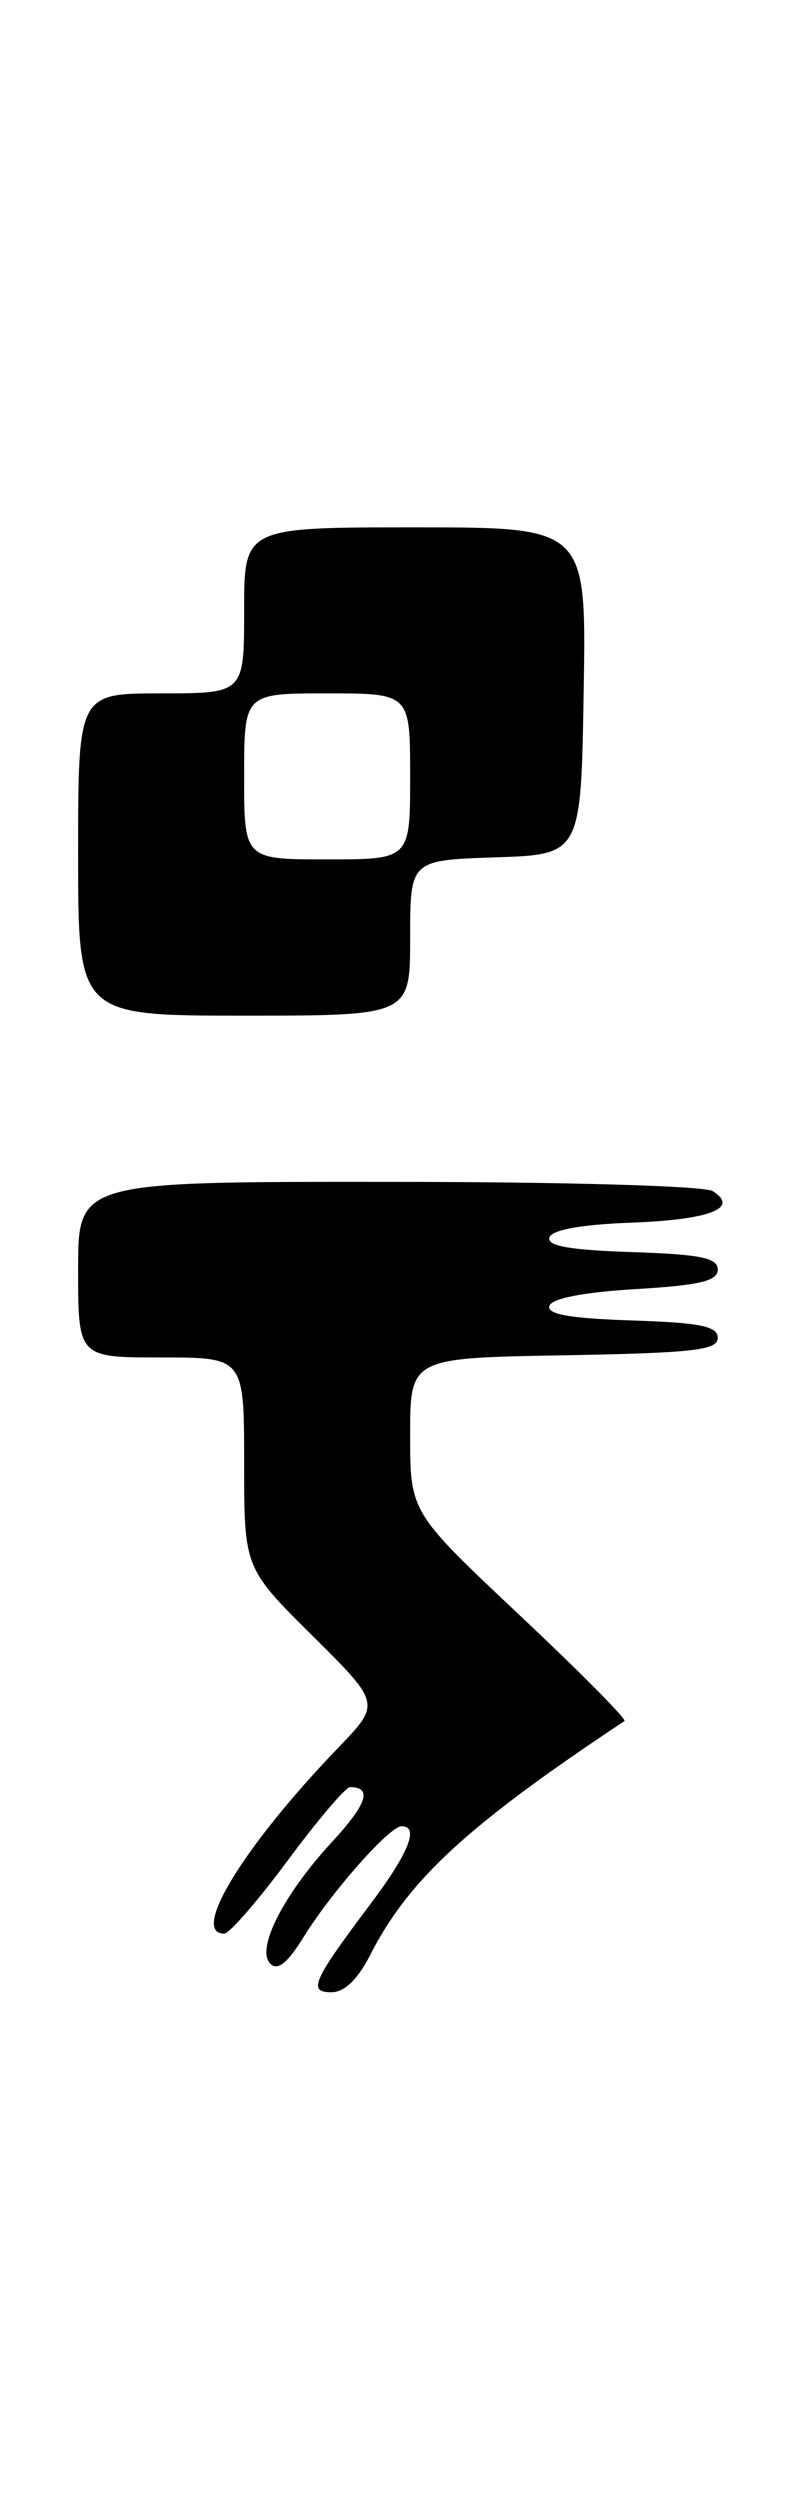 <?xml version="1.0" encoding="UTF-8" standalone="no"?>
<!DOCTYPE svg PUBLIC "-//W3C//DTD SVG 1.1//EN" "http://www.w3.org/Graphics/SVG/1.1/DTD/svg11.dtd" >
<svg xmlns="http://www.w3.org/2000/svg" xmlns:xlink="http://www.w3.org/1999/xlink" version="1.1" viewBox="0 0 81 256">
 <g >
 <path fill="currentColor"
d=" M 37.90 200.20 C 41.85 192.45 47.92 186.87 63.95 176.23 C 64.20 176.06 59.36 171.18 53.20 165.38 C 42.00 154.84 42.00 154.84 42.00 146.94 C 42.00 139.05 42.00 139.05 57.75 138.78 C 70.96 138.54 73.50 138.26 73.50 137.00 C 73.50 135.80 71.72 135.44 64.68 135.21 C 58.33 135.00 55.97 134.58 56.26 133.71 C 56.51 132.95 59.77 132.32 65.08 132.00 C 71.68 131.61 73.50 131.17 73.50 130.00 C 73.50 128.80 71.72 128.44 64.68 128.21 C 58.33 128.00 55.97 127.58 56.26 126.71 C 56.52 125.93 59.50 125.39 64.58 125.20 C 72.68 124.90 75.75 123.72 72.99 121.97 C 72.14 121.43 57.89 121.02 39.75 121.02 C 8.00 121.00 8.00 121.00 8.00 130.00 C 8.00 139.00 8.00 139.00 16.50 139.00 C 25.00 139.00 25.00 139.00 25.00 149.78 C 25.00 160.55 25.00 160.55 32.00 167.50 C 38.99 174.44 38.99 174.44 34.63 178.97 C 24.97 189.01 19.46 198.00 22.96 198.00 C 23.49 198.00 26.42 194.62 29.47 190.50 C 32.52 186.38 35.39 183.00 35.84 183.00 C 38.16 183.00 37.59 184.72 33.97 188.64 C 28.99 194.05 26.19 199.59 27.68 201.08 C 28.43 201.83 29.44 201.02 31.11 198.32 C 33.95 193.72 39.89 187.00 41.12 187.00 C 42.96 187.00 41.86 189.74 37.94 194.96 C 32.01 202.85 31.50 204.00 33.94 204.00 C 35.27 204.00 36.62 202.70 37.90 200.20 Z  M 42.00 96.04 C 42.00 88.08 42.00 88.08 50.75 87.79 C 59.50 87.50 59.50 87.50 59.77 70.75 C 60.05 54.00 60.05 54.00 42.52 54.00 C 25.00 54.00 25.00 54.00 25.00 62.50 C 25.00 71.00 25.00 71.00 16.50 71.00 C 8.00 71.00 8.00 71.00 8.00 87.50 C 8.00 104.00 8.00 104.00 25.00 104.00 C 42.00 104.00 42.00 104.00 42.00 96.04 Z  M 25.00 79.50 C 25.00 71.00 25.00 71.00 33.50 71.00 C 42.00 71.00 42.00 71.00 42.00 79.50 C 42.00 88.00 42.00 88.00 33.50 88.00 C 25.00 88.00 25.00 88.00 25.00 79.50 Z "/>
</g>
</svg>